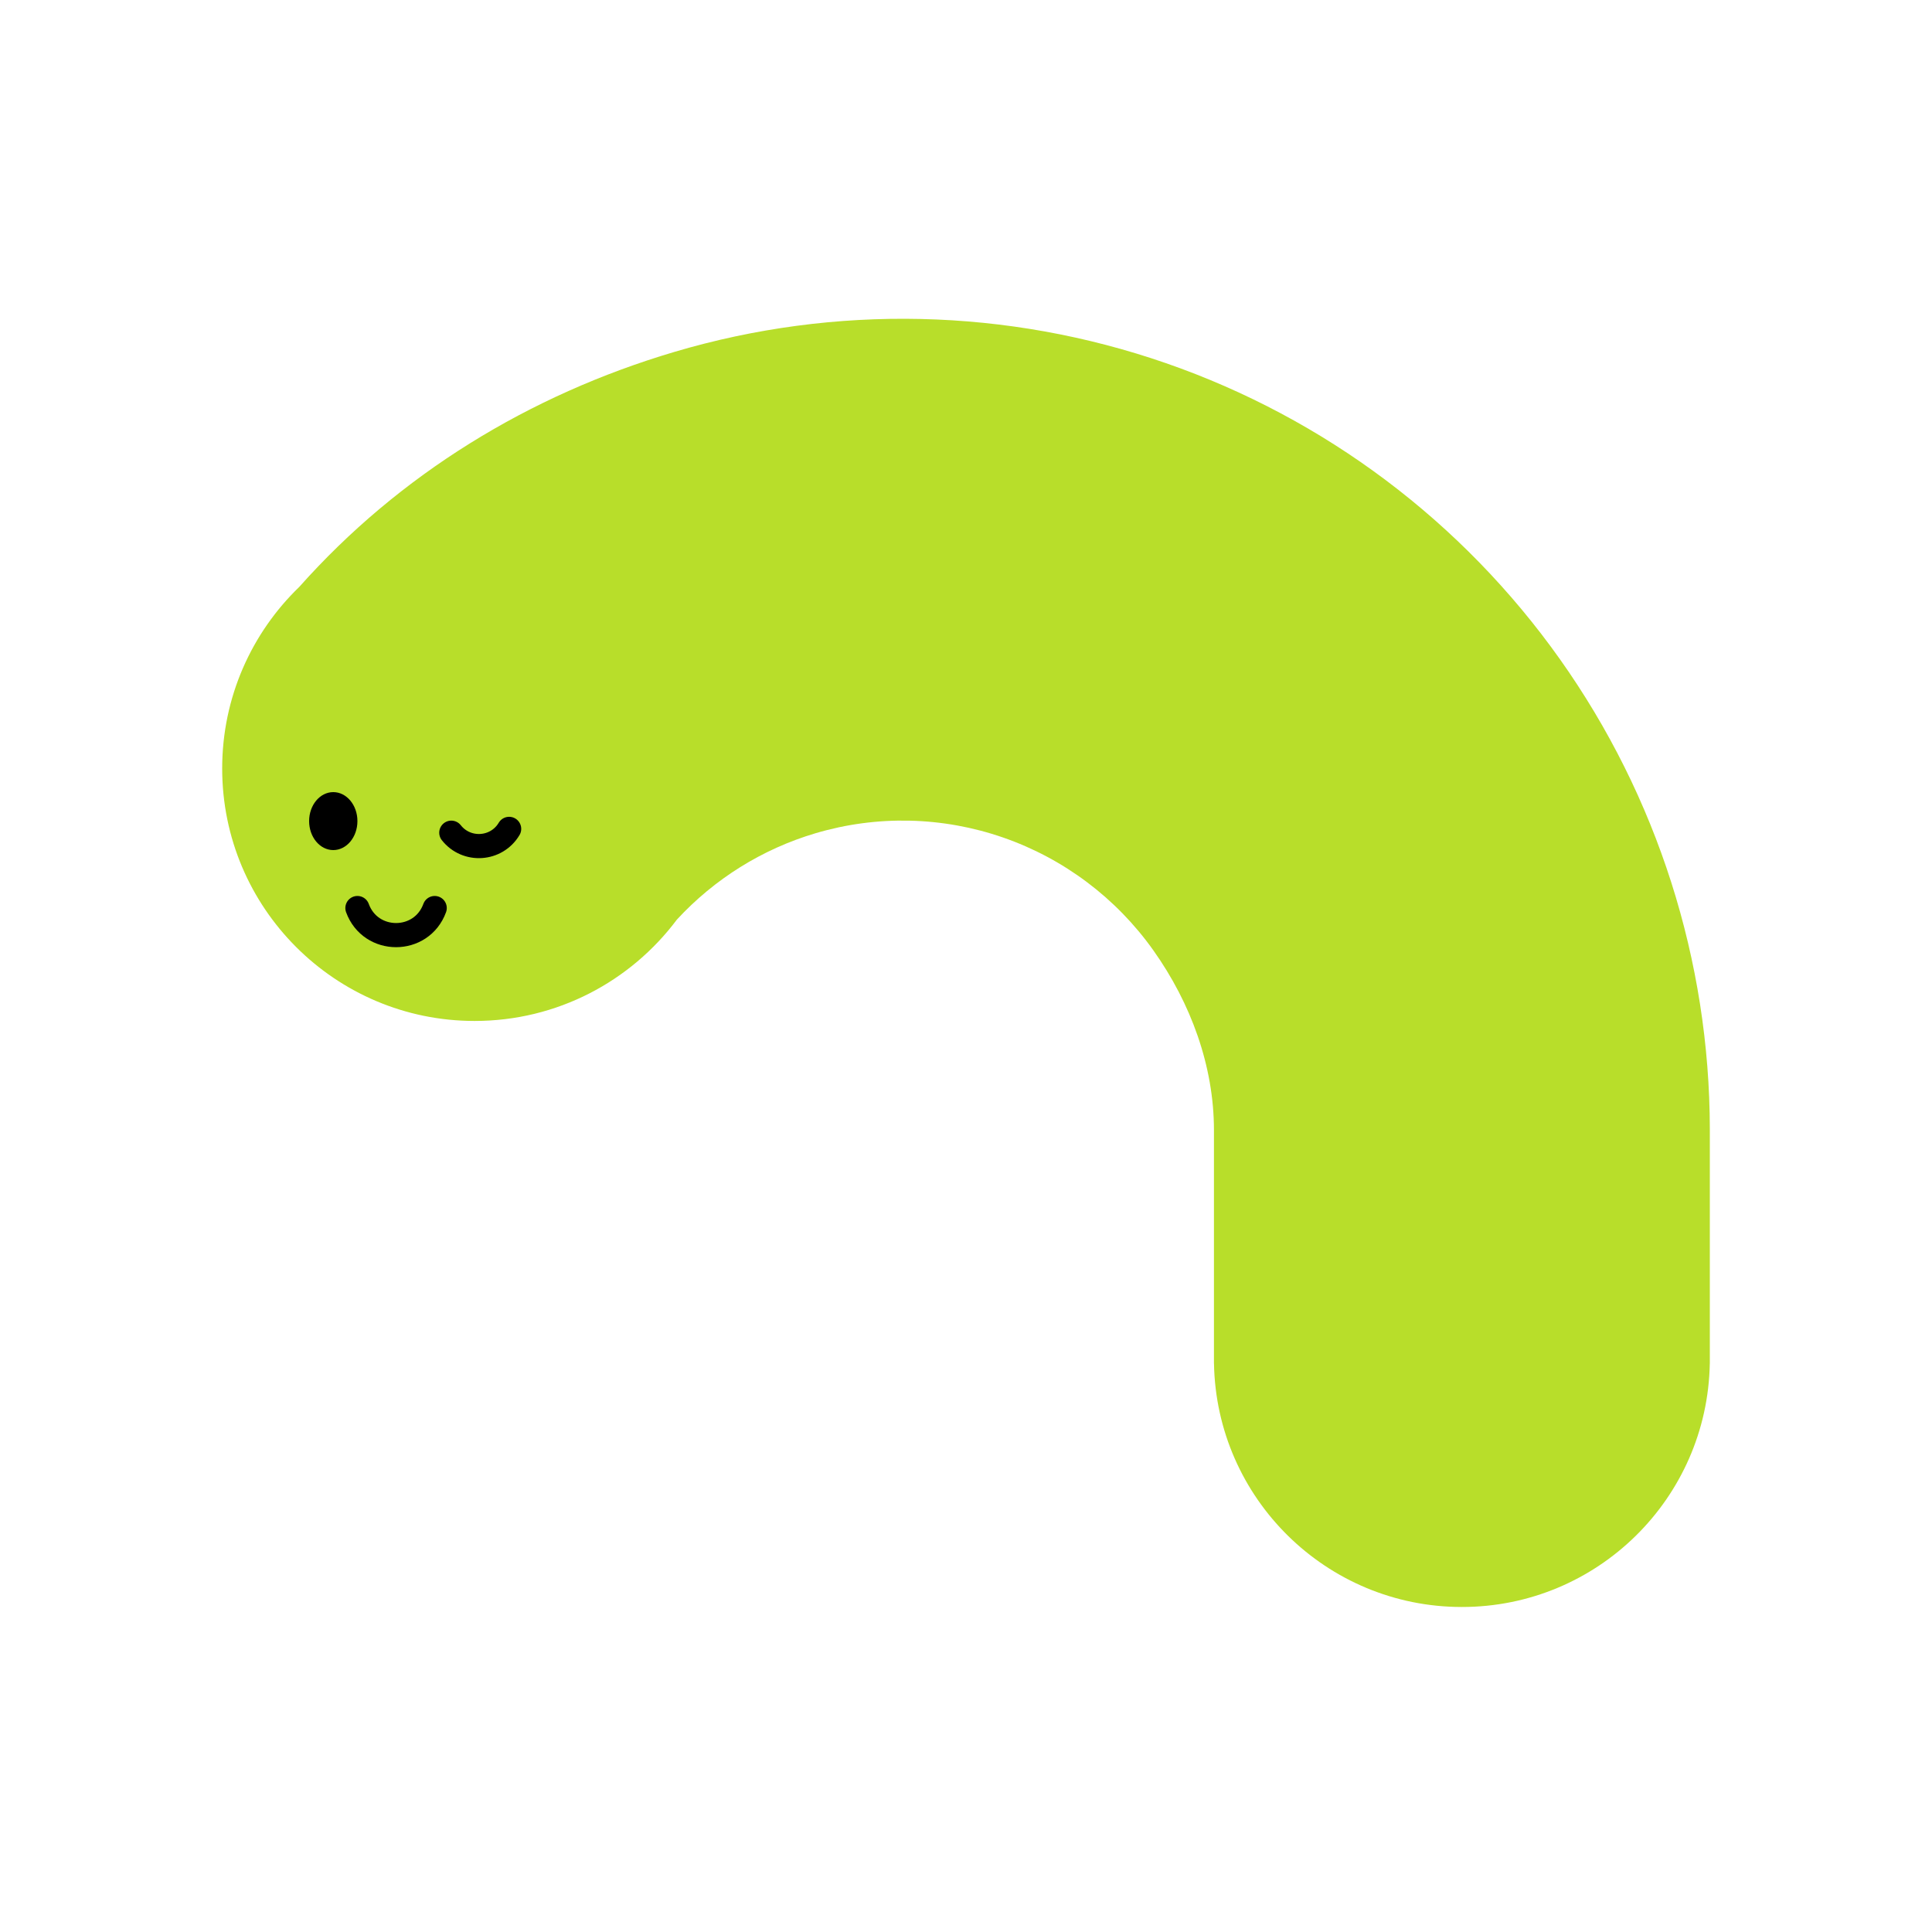 <svg width="200" height="200" viewBox="0 0 200 200" fill="none" xmlns="http://www.w3.org/2000/svg">
<path fill-rule="evenodd" clip-rule="evenodd" d="M161.486 68.244C171.556 82.448 176.979 99.449 177.001 116.89V117V140.689V141.156H176.997C176.748 155.116 165.354 166.355 151.335 166.355C137.316 166.355 125.922 155.116 125.672 141.156H125.668V140.689L125.668 117C125.668 110.33 123.258 103.827 119.407 98.396C115.556 92.965 110.115 88.876 103.844 86.701C97.572 84.525 90.782 84.37 84.418 86.258C78.908 87.892 73.956 90.988 70.07 95.198C65.304 101.567 57.7 105.689 49.133 105.689C34.7 105.689 23 93.989 23 79.555C23 72.173 26.061 65.505 30.984 60.752C41.34 49.112 54.775 40.89 69.793 36.435C86.469 31.488 104.265 31.893 120.701 37.595C137.137 43.297 151.394 54.011 161.486 68.244Z" fill="#B8DE2A"/>
<ellipse cx="34.5" cy="85" rx="2.5" ry="3" fill="black"/>
<path d="M37 94V94C38.358 97.736 43.642 97.736 45 94V94" stroke="black" stroke-width="2.5" stroke-linecap="round"/>
<path d="M46.719 86.201V86.201C48.301 88.204 51.401 88 52.706 85.805V85.805" stroke="black" stroke-width="2.5" stroke-linecap="round"/>
</svg>
